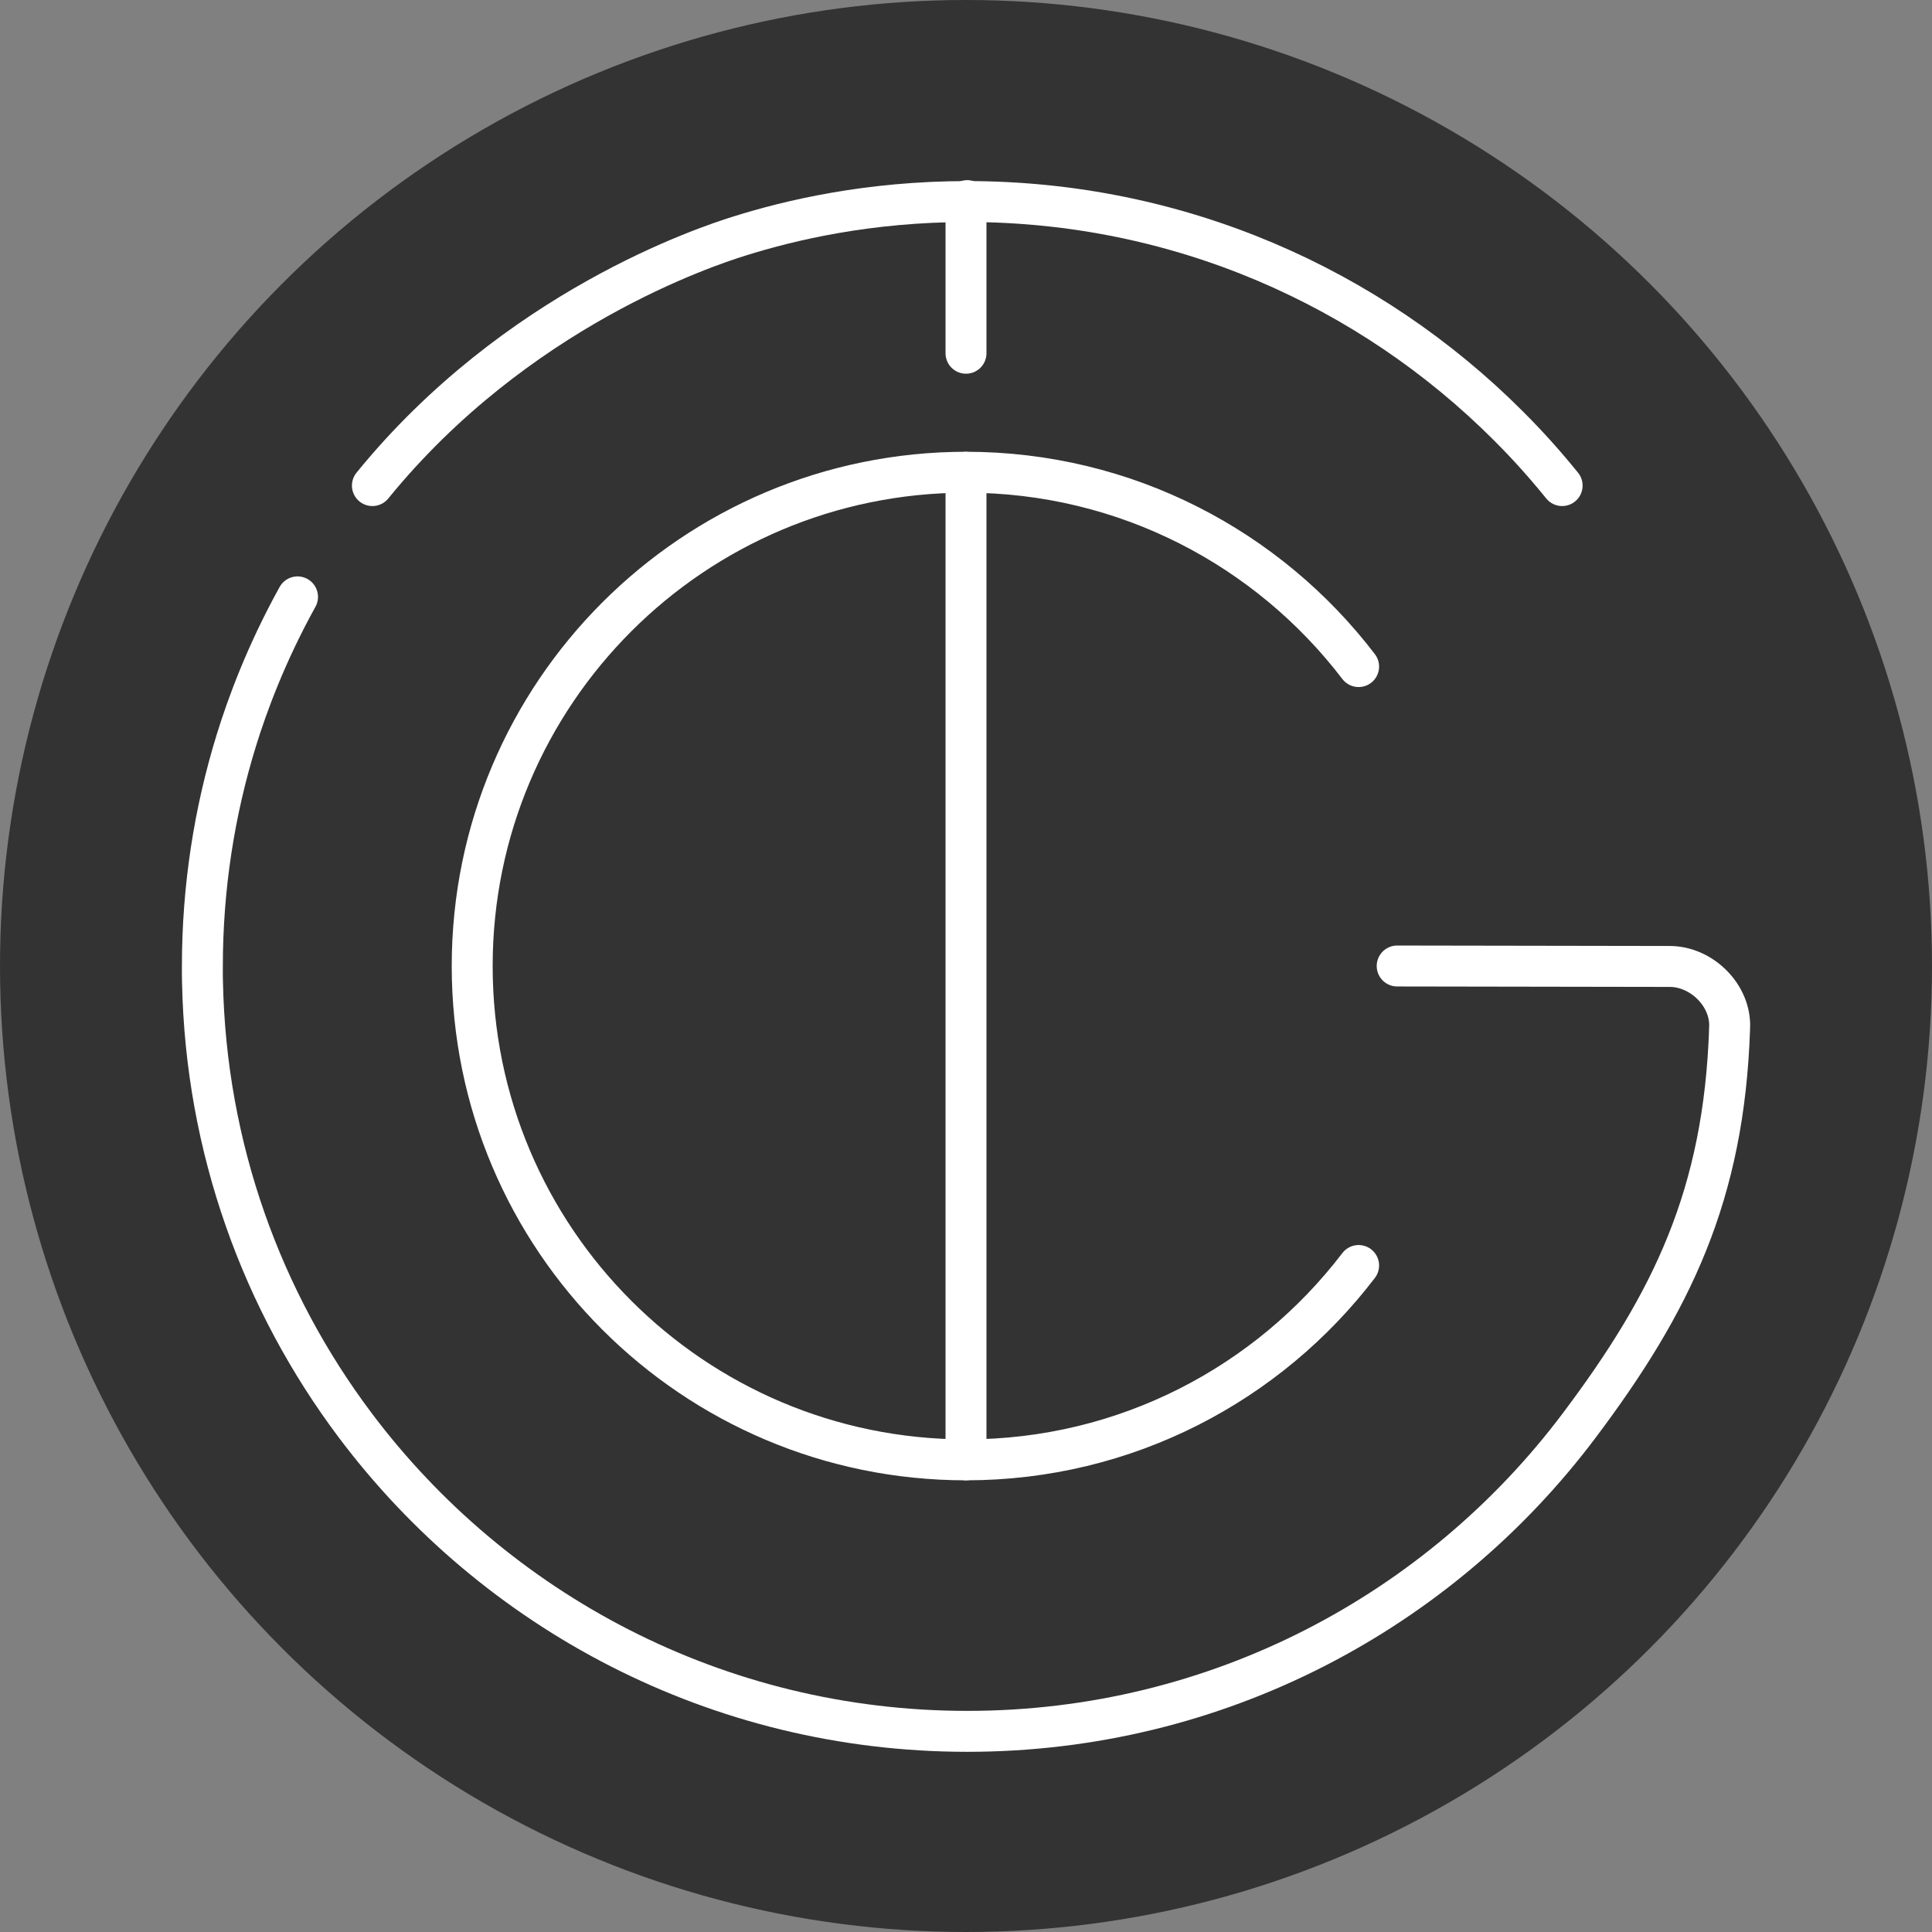 <?xml version="1.0" encoding="UTF-8"?>
<svg id="Camada_1" data-name="Camada 1" xmlns="http://www.w3.org/2000/svg" viewBox="0 0 472 472">
  <rect x="0" y="0" width="472" height="472" fill="#808080" stroke="none"/>
  <defs>
    <style>
      .cls-1 {
        fill: none;
        stroke: #fff;
        stroke-linecap: round;
        stroke-linejoin: round;
        stroke-width: 10px;
      }

      .cls-2 {
        fill: #333;
      }
    </style>
  </defs>
  <circle class="cls-2" cx="236" cy="236" r="236"/>
  <g>
    <path class="cls-1" d="M331.92,162.85c-22.04-28.86-56.8-47.48-95.92-47.48-66.63,0-120.64,54.01-120.64,120.64s54.01,120.64,120.64,120.64c39.12,0,73.88-18.62,95.92-47.48"/>
    <line class="cls-1" x1="236" y1="115.39" x2="236" y2="356.64"/>
    <line class="cls-1" x1="236" y1="53.95" x2="236" y2="86.3"/>
    <g>
      <line class="cls-1" x1="236.31" y1="49.24" x2="236.31" y2="49.01"/>
      <path class="cls-1" d="M236.3,49.24c51.61,0,98.32,20.92,132.14,54.73,2.38,2.38,7.37,7.44,13.2,14.66"/>
      <path class="cls-1" d="M90.98,118.63c35.11-43.16,81.65-58.45,89.63-60.95,12.5-3.92,31.58-8.43,55.7-8.44"/>
    </g>
    <path class="cls-1" d="M341.34,236l66.59,.11c7.85,0,15.02,7.17,14.62,14.95-.09,1.78,0,.12,0,0,.1-3.37-.12,3.7,0,.25-1.36,40.53-14.01,66.73-36.79,97.01-34.1,45.34-88.35,74.66-149.45,74.66s-115.47-29.39-149.56-74.81c-22.72-30.26-36.46-67.65-37.28-108.21-.02-.53-.03-1.05-.03-1.58,0-.2,0-.4,0-.59,0-.32,0-.65,0-.97,0-.24,0-.48,0-.71,0-19.27,2.92-37.86,8.33-55.34,2.6-8.39,7.14-20.89,14.92-34.95"/>
  </g>
</svg>